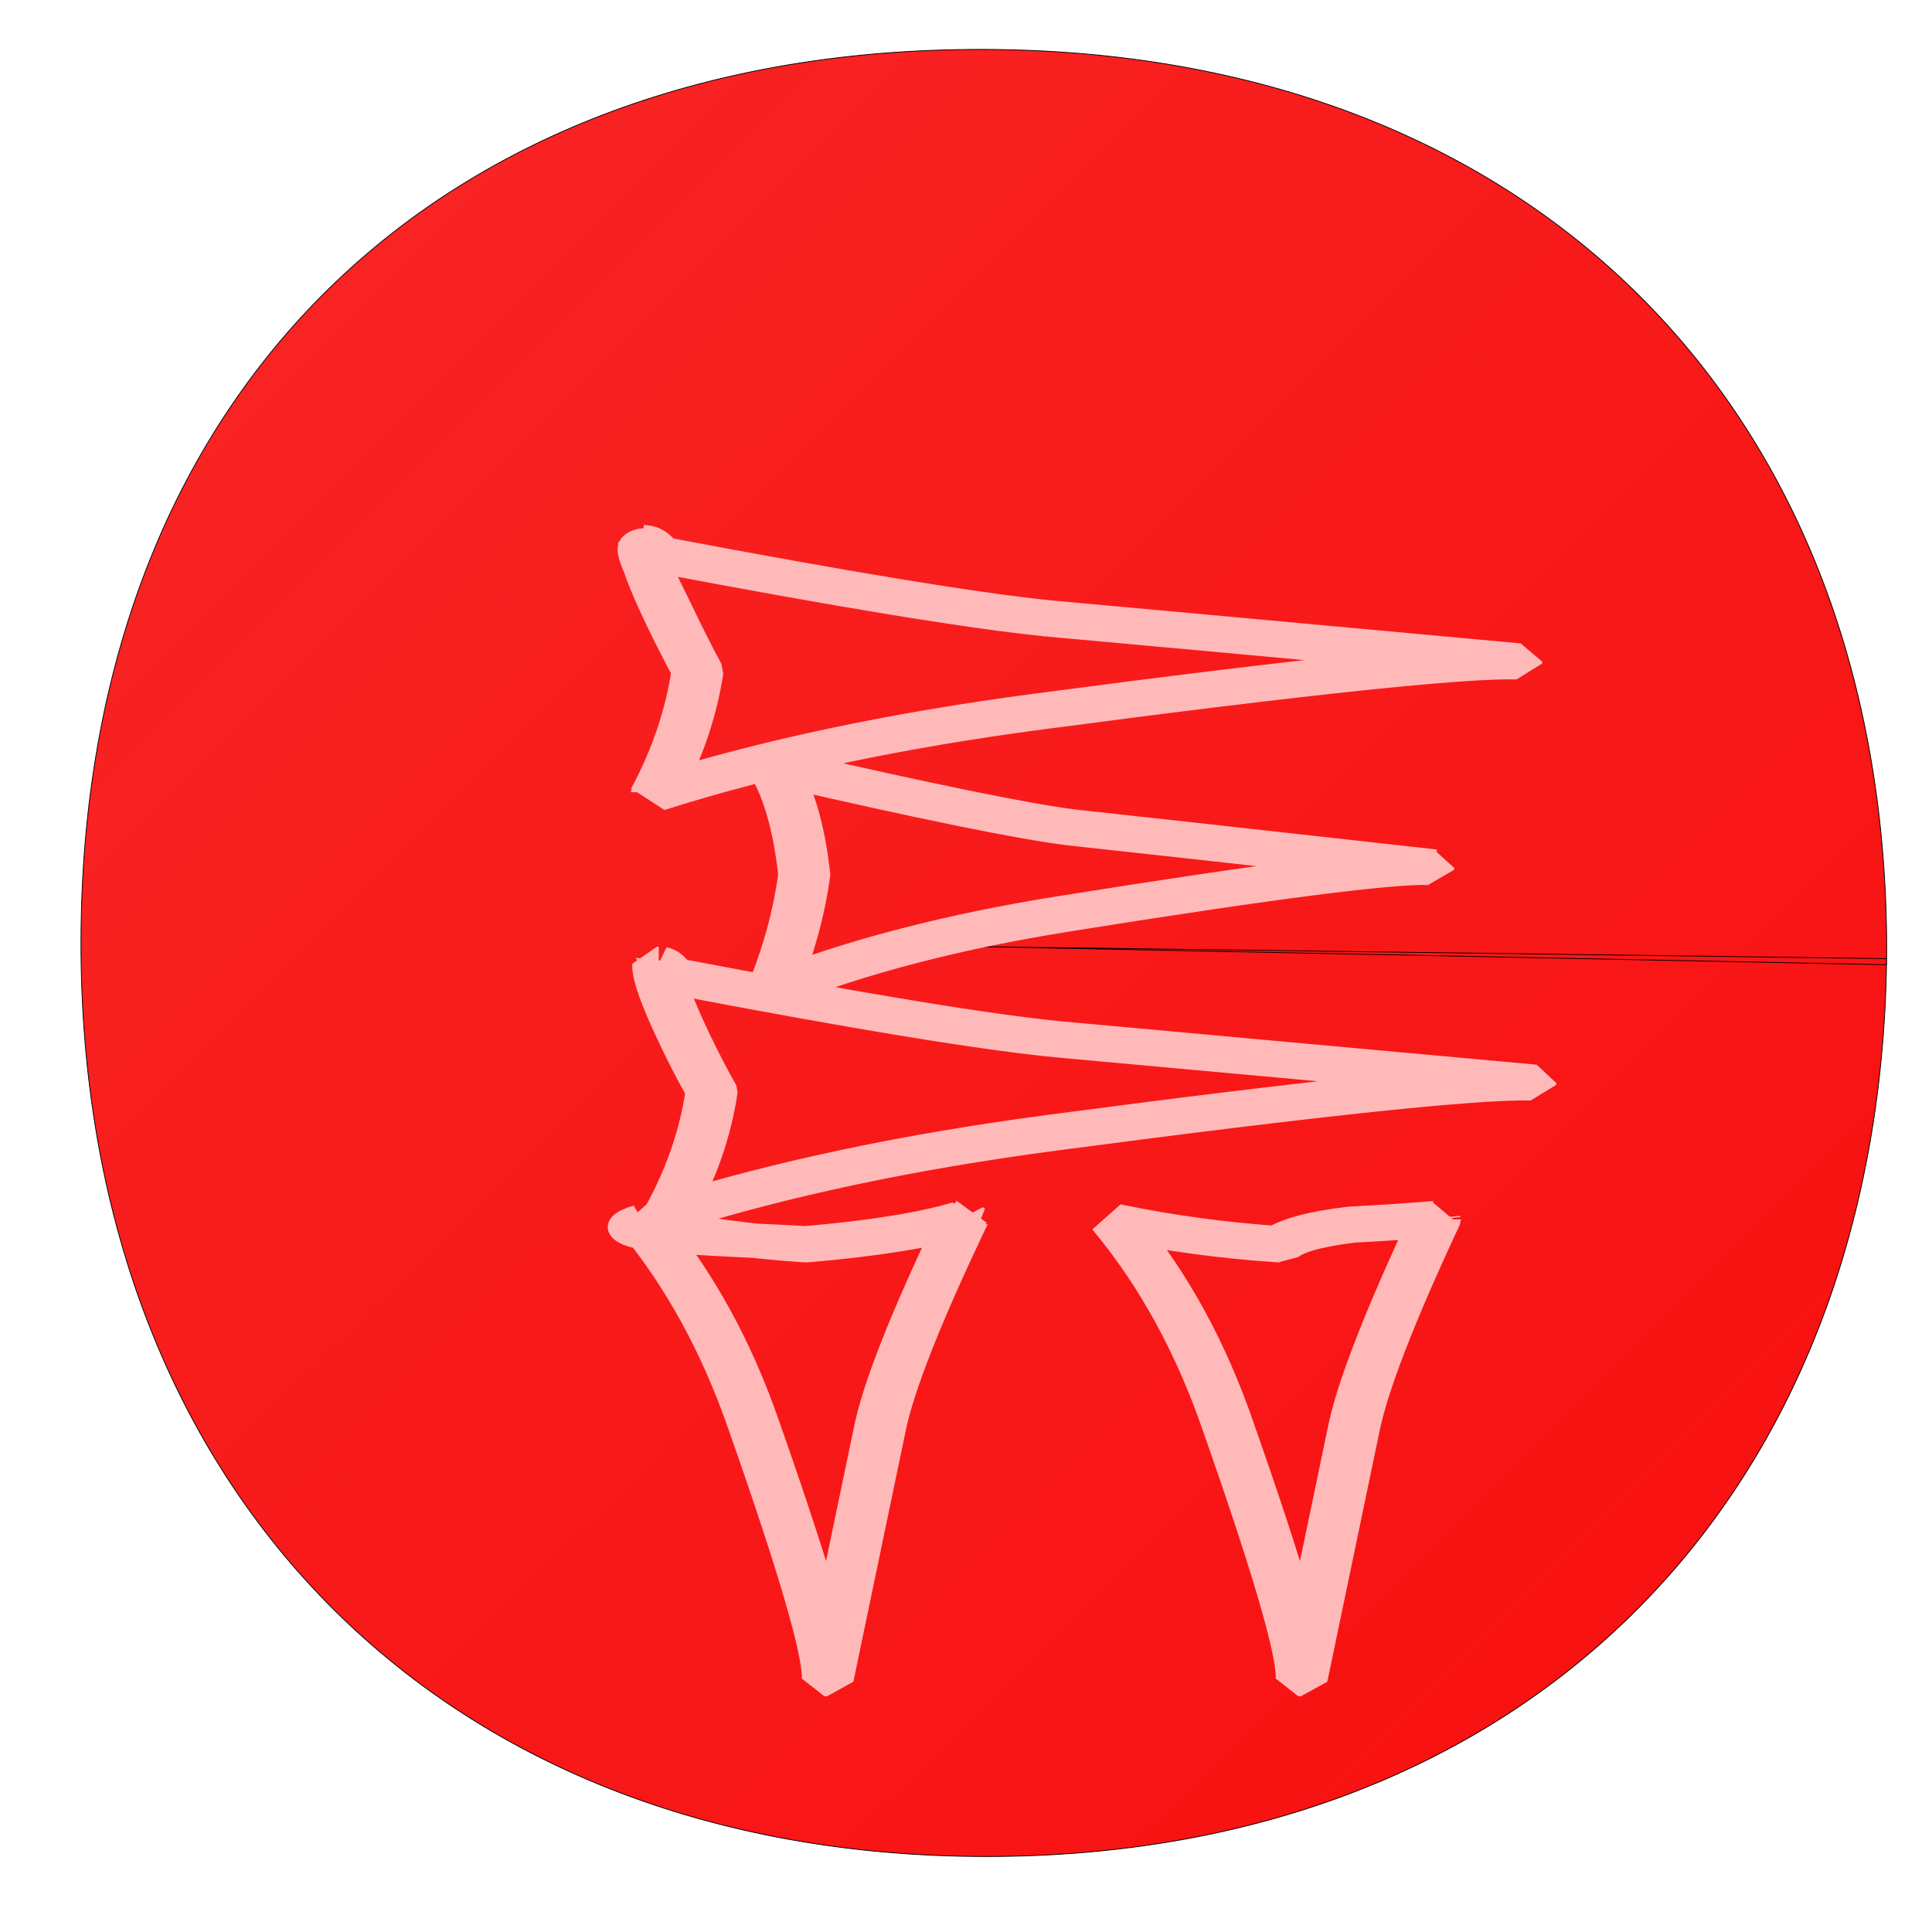 <?xml version="1.0" encoding="UTF-8" standalone="no"?>
<!-- Created with Inkscape (http://www.inkscape.org/) -->

<svg
   xmlns:osb="http://www.openswatchbook.org/uri/2009/osb"
   xmlns:dc="http://purl.org/dc/elements/1.1/"
   xmlns:cc="http://creativecommons.org/ns#"
   xmlns:rdf="http://www.w3.org/1999/02/22-rdf-syntax-ns#"
   xmlns:svg="http://www.w3.org/2000/svg"
   xmlns="http://www.w3.org/2000/svg"
   xmlns:xlink="http://www.w3.org/1999/xlink"
   xmlns:sodipodi="http://sodipodi.sourceforge.net/DTD/sodipodi-0.dtd"
   xmlns:inkscape="http://www.inkscape.org/namespaces/inkscape"
   width="512"
   height="512"
   id="svg4171"
   version="1.1"
   inkscape:version="0.91 r13725"
   viewBox="0 0 512 512"
   sodipodi:docname="icon.svg">
  <defs
     id="defs4173">
    <linearGradient
       inkscape:collect="always"
       id="linearGradient4365">
      <stop
         style="stop-color:#f81010;stop-opacity:1;"
         offset="0"
         id="stop4367" />
      <stop
         style="stop-color:#f81010;stop-opacity:0;"
         offset="1"
         id="stop4369" />
    </linearGradient>
    <linearGradient
       id="linearGradient6193"
       osb:paint="solid">
      <stop
         style="stop-color:#000000;stop-opacity:1;"
         offset="0"
         id="stop6195" />
    </linearGradient>
    <filter
       style="color-interpolation-filters:sRGB;"
       inkscape:label="Drop Shadow"
       id="filter4391">
      <feFlood
         flood-opacity="0.498"
         flood-color="rgb(0,0,0)"
         result="flood"
         id="feFlood4393" />
      <feComposite
         in="flood"
         in2="SourceGraphic"
         operator="in"
         result="composite1"
         id="feComposite4395" />
      <feGaussianBlur
         in="composite1"
         stdDeviation="20"
         result="blur"
         id="feGaussianBlur4397" />
      <feOffset
         dx="20.4"
         dy="37.2"
         result="offset"
         id="feOffset4399" />
      <feComposite
         in="SourceGraphic"
         in2="offset"
         operator="over"
         result="composite2"
         id="feComposite4401" />
    </filter>
    <linearGradient
       inkscape:collect="always"
       xlink:href="#linearGradient4365"
       id="linearGradient4371"
       x1="460"
       y1="-16"
       x2="-3793.455"
       y2="-4497.455"
       gradientUnits="userSpaceOnUse"
       gradientTransform="matrix(1.089,0,0,1.142,-22.505,15.33)" />
  </defs>
  <sodipodi:namedview
     id="base"
     pagecolor="#ffffff"
     bordercolor="#666666"
     borderopacity="1.0"
     inkscape:pageopacity="0.0"
     inkscape:pageshadow="2"
     inkscape:zoom="0.6875"
     inkscape:cx="16"
     inkscape:cy="340.42647"
     inkscape:current-layer="layer1"
     showgrid="true"
     inkscape:document-units="px"
     inkscape:grid-bbox="true"
     showguides="false"
     inkscape:window-width="1366"
     inkscape:window-height="745"
     inkscape:window-x="0"
     inkscape:window-y="23"
     inkscape:window-maximized="1">
    <inkscape:grid
       type="xygrid"
       id="grid4734" />
  </sodipodi:namedview>
  <g
     id="layer1"
     inkscape:label="Layer 1"
     inkscape:groupmode="layer"
     transform="translate(0,448)">
    <path
       style="color:#000000;display:inline;overflow:visible;visibility:visible;opacity:1;fill:url(#linearGradient4371);fill-opacity:1;fill-rule:nonzero;stroke:#000000;stroke-width:0.203;stroke-linecap:butt;stroke-linejoin:round;stroke-miterlimit:4;stroke-dasharray:none;stroke-dashoffset:0;stroke-opacity:1;marker:none;enable-background:accumulate"
       d="M 499.97,-193.955 C 498.233,-48.883 401.97,45.71 257.592,43.97 113.215,42.23 19.759,-56.845 21.484,-201.917 c 1.726,-145.072 97.979,-234.691 242.357,-232.963 144.378,1.728 237.843,97.471 236.129,242.543 l -239.243,-4.78 z"
       id="path4738"
       inkscape:connector-curvature="0"
       sodipodi:nodetypes="csssccc" />
    <g
       transform="scale(1.198,0.835)"
       style="font-style:italic;font-variant:normal;font-weight:normal;font-stretch:normal;font-size:72.378px;line-height:125%;font-family:Nazli;-inkscape-font-specification:'Sans Italic';text-align:center;letter-spacing:0px;word-spacing:0px;text-anchor:middle;fill:#ffd9d9;fill-opacity:1;stroke:#ffb9b9;stroke-width:10.9;stroke-linecap:butt;stroke-linejoin:miter;stroke-opacity:1;stroke-miterlimit:0;stroke-dasharray:none;fill-rule:nonzero;filter:url(#filter4391)"
       id="text4741">
      <path
         style="color:#000000;font-style:normal;font-variant:normal;font-weight:normal;font-stretch:normal;font-size:374.229px;line-height:125%;font-family:'Old Persian 1.1';-inkscape-font-specification:'Old Persian 1.1, ';text-indent:0;text-align:start;text-decoration:none;text-decoration-line:none;text-decoration-style:solid;text-decoration-color:#000000;letter-spacing:0px;word-spacing:0px;text-transform:none;direction:ltr;block-progression:tb;writing-mode:lr-tb;baseline-shift:baseline;text-anchor:start;white-space:normal;clip-rule:nonzero;display:inline;overflow:visible;visibility:visible;opacity:1;isolation:auto;mix-blend-mode:normal;color-interpolation:sRGB;color-interpolation-filters:linearRGB;solid-color:#000000;solid-opacity:1;fill:#ffb9b9;fill-opacity:1;fill-rule:nonzero;stroke:#ffb9b9;stroke-width:10.9;stroke-linecap:butt;stroke-linejoin:miter;stroke-miterlimit:0;stroke-dasharray:none;stroke-dashoffset:0;stroke-opacity:1;color-rendering:auto;image-rendering:auto;shape-rendering:auto;text-rendering:auto;enable-background:accumulate"
         d="m 121.797,-401.687 0,0.209 0,0.832 c 0,3.809 1.979,11.542 5.916,23.354 1.844,5.533 3.805,11.069 5.879,16.602 -1.389,13.144 -4.387,25.943 -9,38.396 l 0,0.002 -0.244,0.67 0.648,-0.293 c 24.506,-11.097 52.604,-19.654 84.291,-25.668 29.274,-5.554 52.732,-9.662 70.373,-12.322 17.633,-2.659 29.465,-3.871 35.43,-3.643 0.016,7.1e-4 0.015,3e-5 0.018,0 l 0.188,0.008 0.045,-0.58 -0.188,-0.023 c -63.182,-8.332 -97.543,-12.846 -103.105,-13.541 l 0.002,0.002 c -16.382,-2.307 -45.401,-9.128 -86.984,-20.445 -0.552,-0.983 -1.062,-1.785 -1.52,-2.357 -0.479,-0.599 -0.905,-0.989 -1.354,-1.139 l -0.002,0 -0.156,-0.053 -0.236,-0.01 z m 0.598,0.984 c 0.207,0.14 0.405,0.246 0.682,0.592 0.446,0.558 0.96,1.356 1.533,2.389 l 0.002,0.002 0.062,0.107 0.121,0.035 c 41.663,11.342 70.708,18.169 87.172,20.488 l 0.014,0.002 -0.01,0 c 5.378,0.672 40.373,5.27 99.967,13.127 -6.505,0.082 -16.769,1.111 -32.365,3.463 -17.653,2.662 -41.118,6.769 -70.396,12.324 -31.47,5.972 -59.393,14.469 -83.811,25.459 4.506,-12.32 7.461,-24.972 8.83,-37.965 l 0.002,-0.012 0.012,-0.072 -0.029,-0.064 -0.002,-0.004 -0.004,-0.01 c -2.08,-5.546 -4.044,-11.092 -5.893,-16.639 -3.931,-11.794 -8.391,-23.049 -5.887,-23.166 l 0,-0.057 z m 28.229,69.6 -0.037,0.273 -0.057,-0.019 -0.006,-0.012 -0.1,-0.021 -0.104,0.377 -0.123,-0.102 0.09,0.207 c 3.446,7.81 5.761,19.231 6.918,34.24 -1.156,12.24 -3.465,24.365 -6.93,36.375 l -0.205,0.703 0.639,-0.359 c 18.486,-10.398 39.867,-18.373 64.145,-23.922 22.678,-5.207 40.757,-9.052 54.23,-11.539 13.467,-2.485 22.351,-3.609 26.561,-3.383 0.02,0.001 0.018,2e-5 0.019,0 l 0.18,0.012 0.065,-0.578 -0.174,-0.025 c -6.6e-4,-1.8e-4 -0.016,-0.002 -0.018,-0.002 -0.003,-5.5e-4 -0.004,-0.002 -0.006,-0.002 l -0.004,0 c -0.009,-10e-4 -0.007,-5.4e-4 -0.016,-0.002 -44.868,-7.17 -71.135,-11.336 -78.775,-12.494 l -0.004,0 c -10.586,-1.842 -32.671,-8.316 -66.145,-19.395 l -0.145,-0.332 z m 0.428,1.053 c 33.169,10.969 55.147,17.419 65.766,19.266 l 0.008,0 0.01,0.002 c 1.8e-4,3e-5 0.002,-3e-5 0.002,0 7.389,1.12 33.942,5.335 76.229,12.09 -4.766,0.092 -12.347,1.032 -24.092,3.199 -13.488,2.489 -31.571,6.337 -54.254,11.545 -24.078,5.503 -45.303,13.411 -63.717,23.688 3.375,-11.843 5.664,-23.796 6.803,-35.863 l 0,-0.01 0,-0.018 0,-0.016 0,-0.008 c -1.133,-14.726 -3.388,-25.975 -6.754,-33.875 z m -25.73,62.086 0,0.139 -0.398,0 0,0.143 0,0.691 c 0,3.809 1.979,11.541 5.916,23.354 2.074,6.222 4.033,11.629 5.879,16.25 -1.389,13.375 -4.503,26.29 -9.346,38.744 l -0.266,0.68 0.668,-0.299 c 24.738,-11.098 52.951,-19.652 84.639,-25.666 29.274,-5.554 52.732,-9.664 70.373,-12.324 17.641,-2.661 29.478,-3.87 35.439,-3.641 l 0.189,0.008 0.051,-0.566 -0.201,-0.041 -0.002,0 -103.438,-13.537 c -15.914,-2.076 -44.935,-8.897 -86.975,-20.443 -0.439,-0.97 -0.854,-1.772 -1.254,-2.344 -0.42,-0.6 -0.825,-0.994 -1.275,-1.146 z m 0.199,0.943 c 0.184,0.136 0.359,0.227 0.584,0.549 0.387,0.553 0.813,1.35 1.271,2.381 l 0.002,0 0.059,0.131 0.137,0.035 c 42.126,11.573 71.17,18.402 87.176,20.49 l 100.307,13.129 c -6.505,0.083 -16.766,1.109 -32.357,3.461 -17.653,2.662 -41.118,6.769 -70.396,12.324 -31.468,5.972 -59.505,14.468 -84.148,25.457 4.731,-12.327 7.802,-25.097 9.17,-38.32 l 0,-0.004 0.006,-0.068 -0.023,-0.068 -0.002,-0.004 c -1.849,-4.621 -3.815,-10.054 -5.896,-16.299 -3.931,-11.794 -5.887,-19.568 -5.887,-23.164 l 0,-0.029 z m 67.146,79.605 -0.096,0.287 -0.121,0.053 c -8.05,3.45 -19.593,6.106 -34.602,7.955 -12.004,-1.156 -47.796,-2.124 -36.016,-6.926 l -0.711,-0.205 0.367,0.643 c 10.397,18.022 18.603,39.518 24.615,64.49 l 0.002,0 c 5.554,22.678 9.69,40.7 12.408,54.059 2.718,13.359 4.014,22.081 3.9,26.055 l -0.006,0.189 0.574,0.049 11.482,-78.992 c 1.845,-13.379 7.975,-35.711 18.387,-66.947 l 0.041,-0.125 0.146,-0.062 -0.145,-0.203 -0.229,-0.318 z m 104.514,0.299 -0.154,0.018 c -6.01,0.693 -12.136,1.274 -18.377,1.736 -0.003,2.4e-4 -0.006,-2.4e-4 -0.01,0 l -0.012,0 -0.016,0.002 c -8.014,1.374 -13.326,3.418 -16,6.23 -12.209,-1.159 -24.188,-3.46 -35.938,-6.916 l -0.719,-0.211 0.373,0.648 c 10.397,18.022 18.603,39.518 24.615,64.49 5.554,22.678 9.692,40.7 12.41,54.059 2.718,13.359 4.014,22.081 3.9,26.055 l -0.006,0.189 0.574,0.051 11.482,-78.994 c 1.846,-13.381 7.86,-35.711 18.041,-66.947 l 0,-0.002 0.01,-0.029 -0.123,0.018 -0.053,-0.396 z m -0.541,0.658 c -10.093,31.006 -16.078,53.219 -17.926,66.617 l -11.102,76.363 c -0.201,-4.571 -1.293,-12.021 -3.67,-23.701 -2.721,-13.372 -6.859,-31.397 -12.414,-54.08 l 0.002,0 c -5.96,-24.756 -14.092,-46.09 -24.369,-64.055 11.613,3.372 23.444,5.659 35.504,6.797 l 0.002,0 0.146,0.012 0.1,-0.105 0,-0.002 c 2.455,-2.678 7.726,-4.772 15.797,-6.156 l 0.002,0 c 6.088,-0.451 12.059,-1.018 17.928,-1.689 z m -104.543,0.148 c -10.29,30.922 -16.378,53.092 -18.223,66.469 l -11.102,76.363 c -0.201,-4.571 -1.293,-12.021 -3.67,-23.701 -2.721,-13.372 -6.859,-31.397 -12.414,-54.08 l 0.002,0 c -5.96,-24.757 -14.093,-46.091 -24.371,-64.057 11.834,3.373 23.67,5.661 35.506,6.799 0,0 0.018,0.006 0.027,0.006 0.016,3.7e-4 0.047,-0.008 0.047,-0.008 14.727,-1.813 26.086,-4.413 34.197,-7.791 z"
         id="path4746"
         inkscape:connector-curvature="0"
         sodipodi:nodetypes="ccssccccccsccccccccccccccccccccccccsccccccccsscccccccccccccccsccccccscccccccccccccscccccccccccccsscccccsccccccccccccccccccscccccccssccccccsccccscccccccccccccccccccccscccccccccccccscccccccccccccccsccccaccc" />
    </g>
  </g>
</svg>
